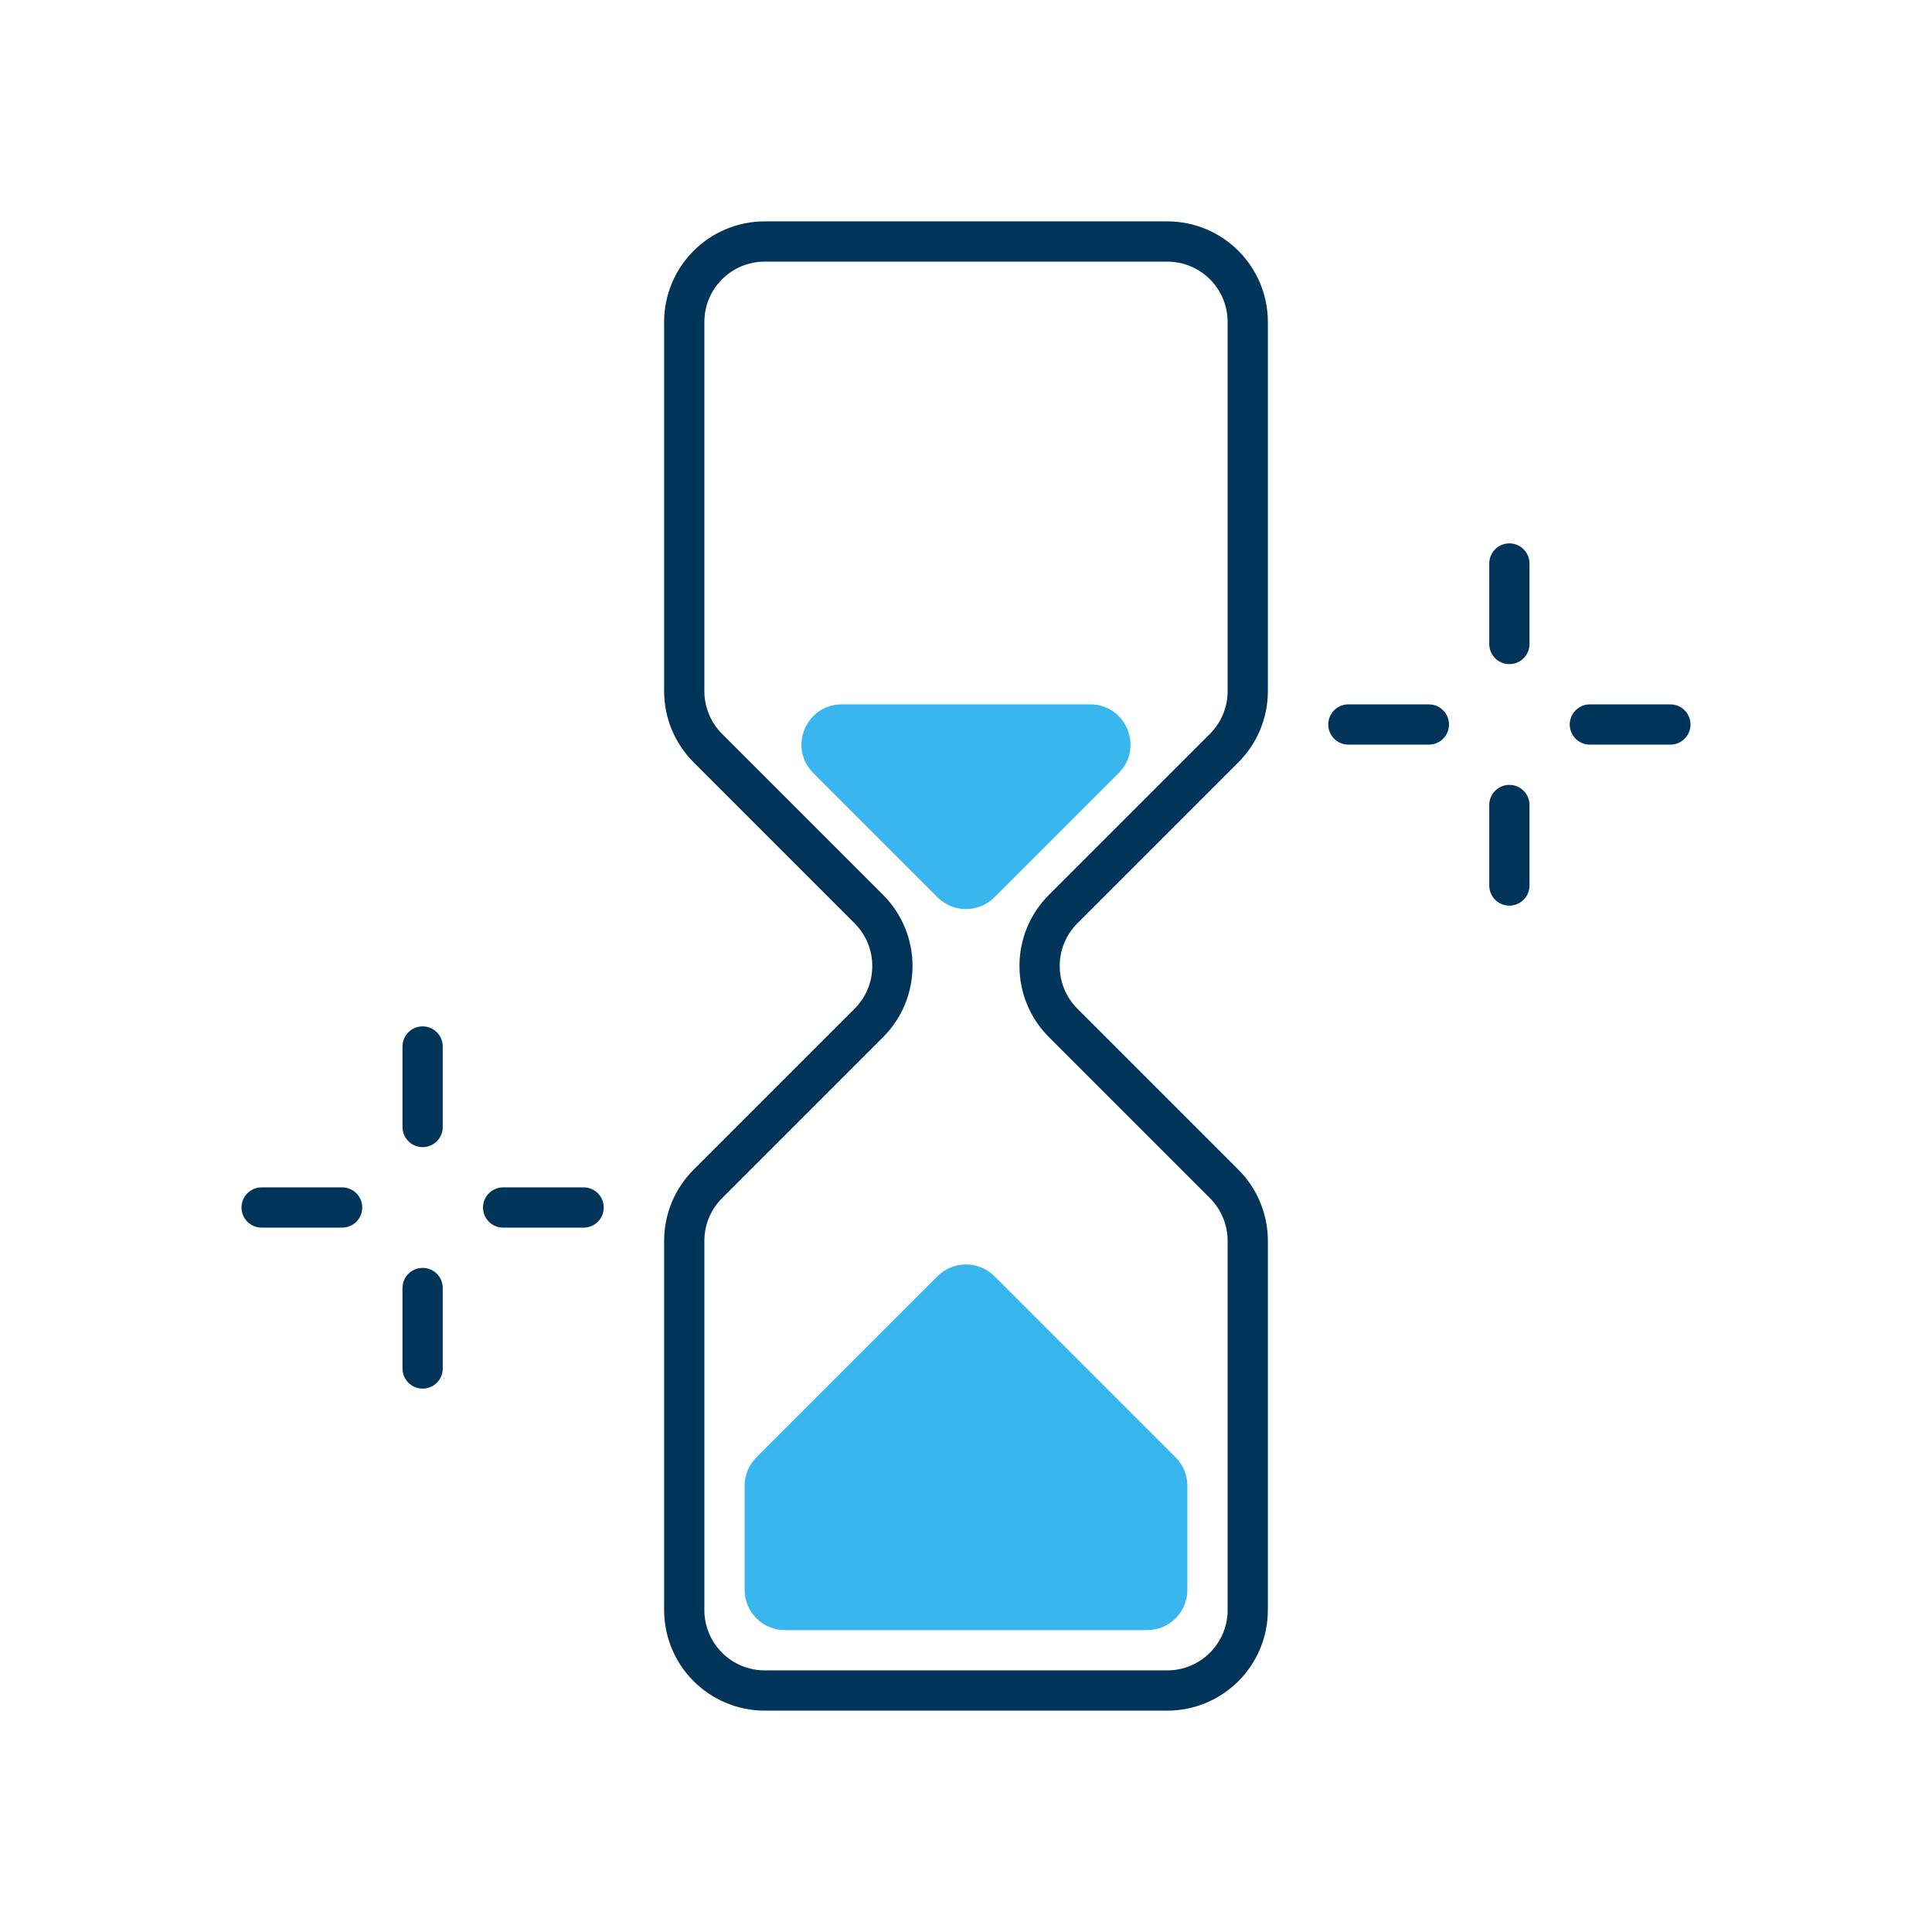 <svg viewBox="0 0 96 96" fill="none" xmlns="http://www.w3.org/2000/svg">
    <path d="M62 80V61.657c0-1.061-.421-2.078-1.172-2.829l-8-8c-1.562-1.562-1.562-4.095 0-5.657l8-8C61.579 36.421 62 35.404 62 34.343V16c0-2.209-1.791-4-4-4H38c-2.209 0-4 1.791-4 4v18.343c0 1.061.421 2.078 1.172 2.829l8 8c1.562 1.562 1.562 4.095 0 5.657l-8 8C34.421 59.579 34 60.596 34 61.657V80c0 2.209 1.791 4 4 4h20c2.209 0 4-1.791 4-4z" stroke="#003459" stroke-width="2"/>
    <path d="M41.828 35c-1.782 0-2.674 2.154-1.414 3.414l6.172 6.172c.781.781 2.047.781 2.828 0l6.172-6.172C56.846 37.154 55.953 35 54.172 35H41.828zM37 73.828c0-.53.211-1.039.586-1.414l9-9c.781-.781 2.047-.781 2.828 0l9 9c.375.375.586.884.586 1.414V79c0 1.105-.895 2-2 2H39c-1.105 0-2-.895-2-2v-5.172z" fill="#39B6ED"/>
    <path d="M21 52v4M75 28v4M21 64v4M75 40v4M17 60h-4M71 36h-4M29 60h-4M83 36h-4" stroke="#003459" stroke-width="2" stroke-linecap="round" stroke-linejoin="round"/>
</svg>
